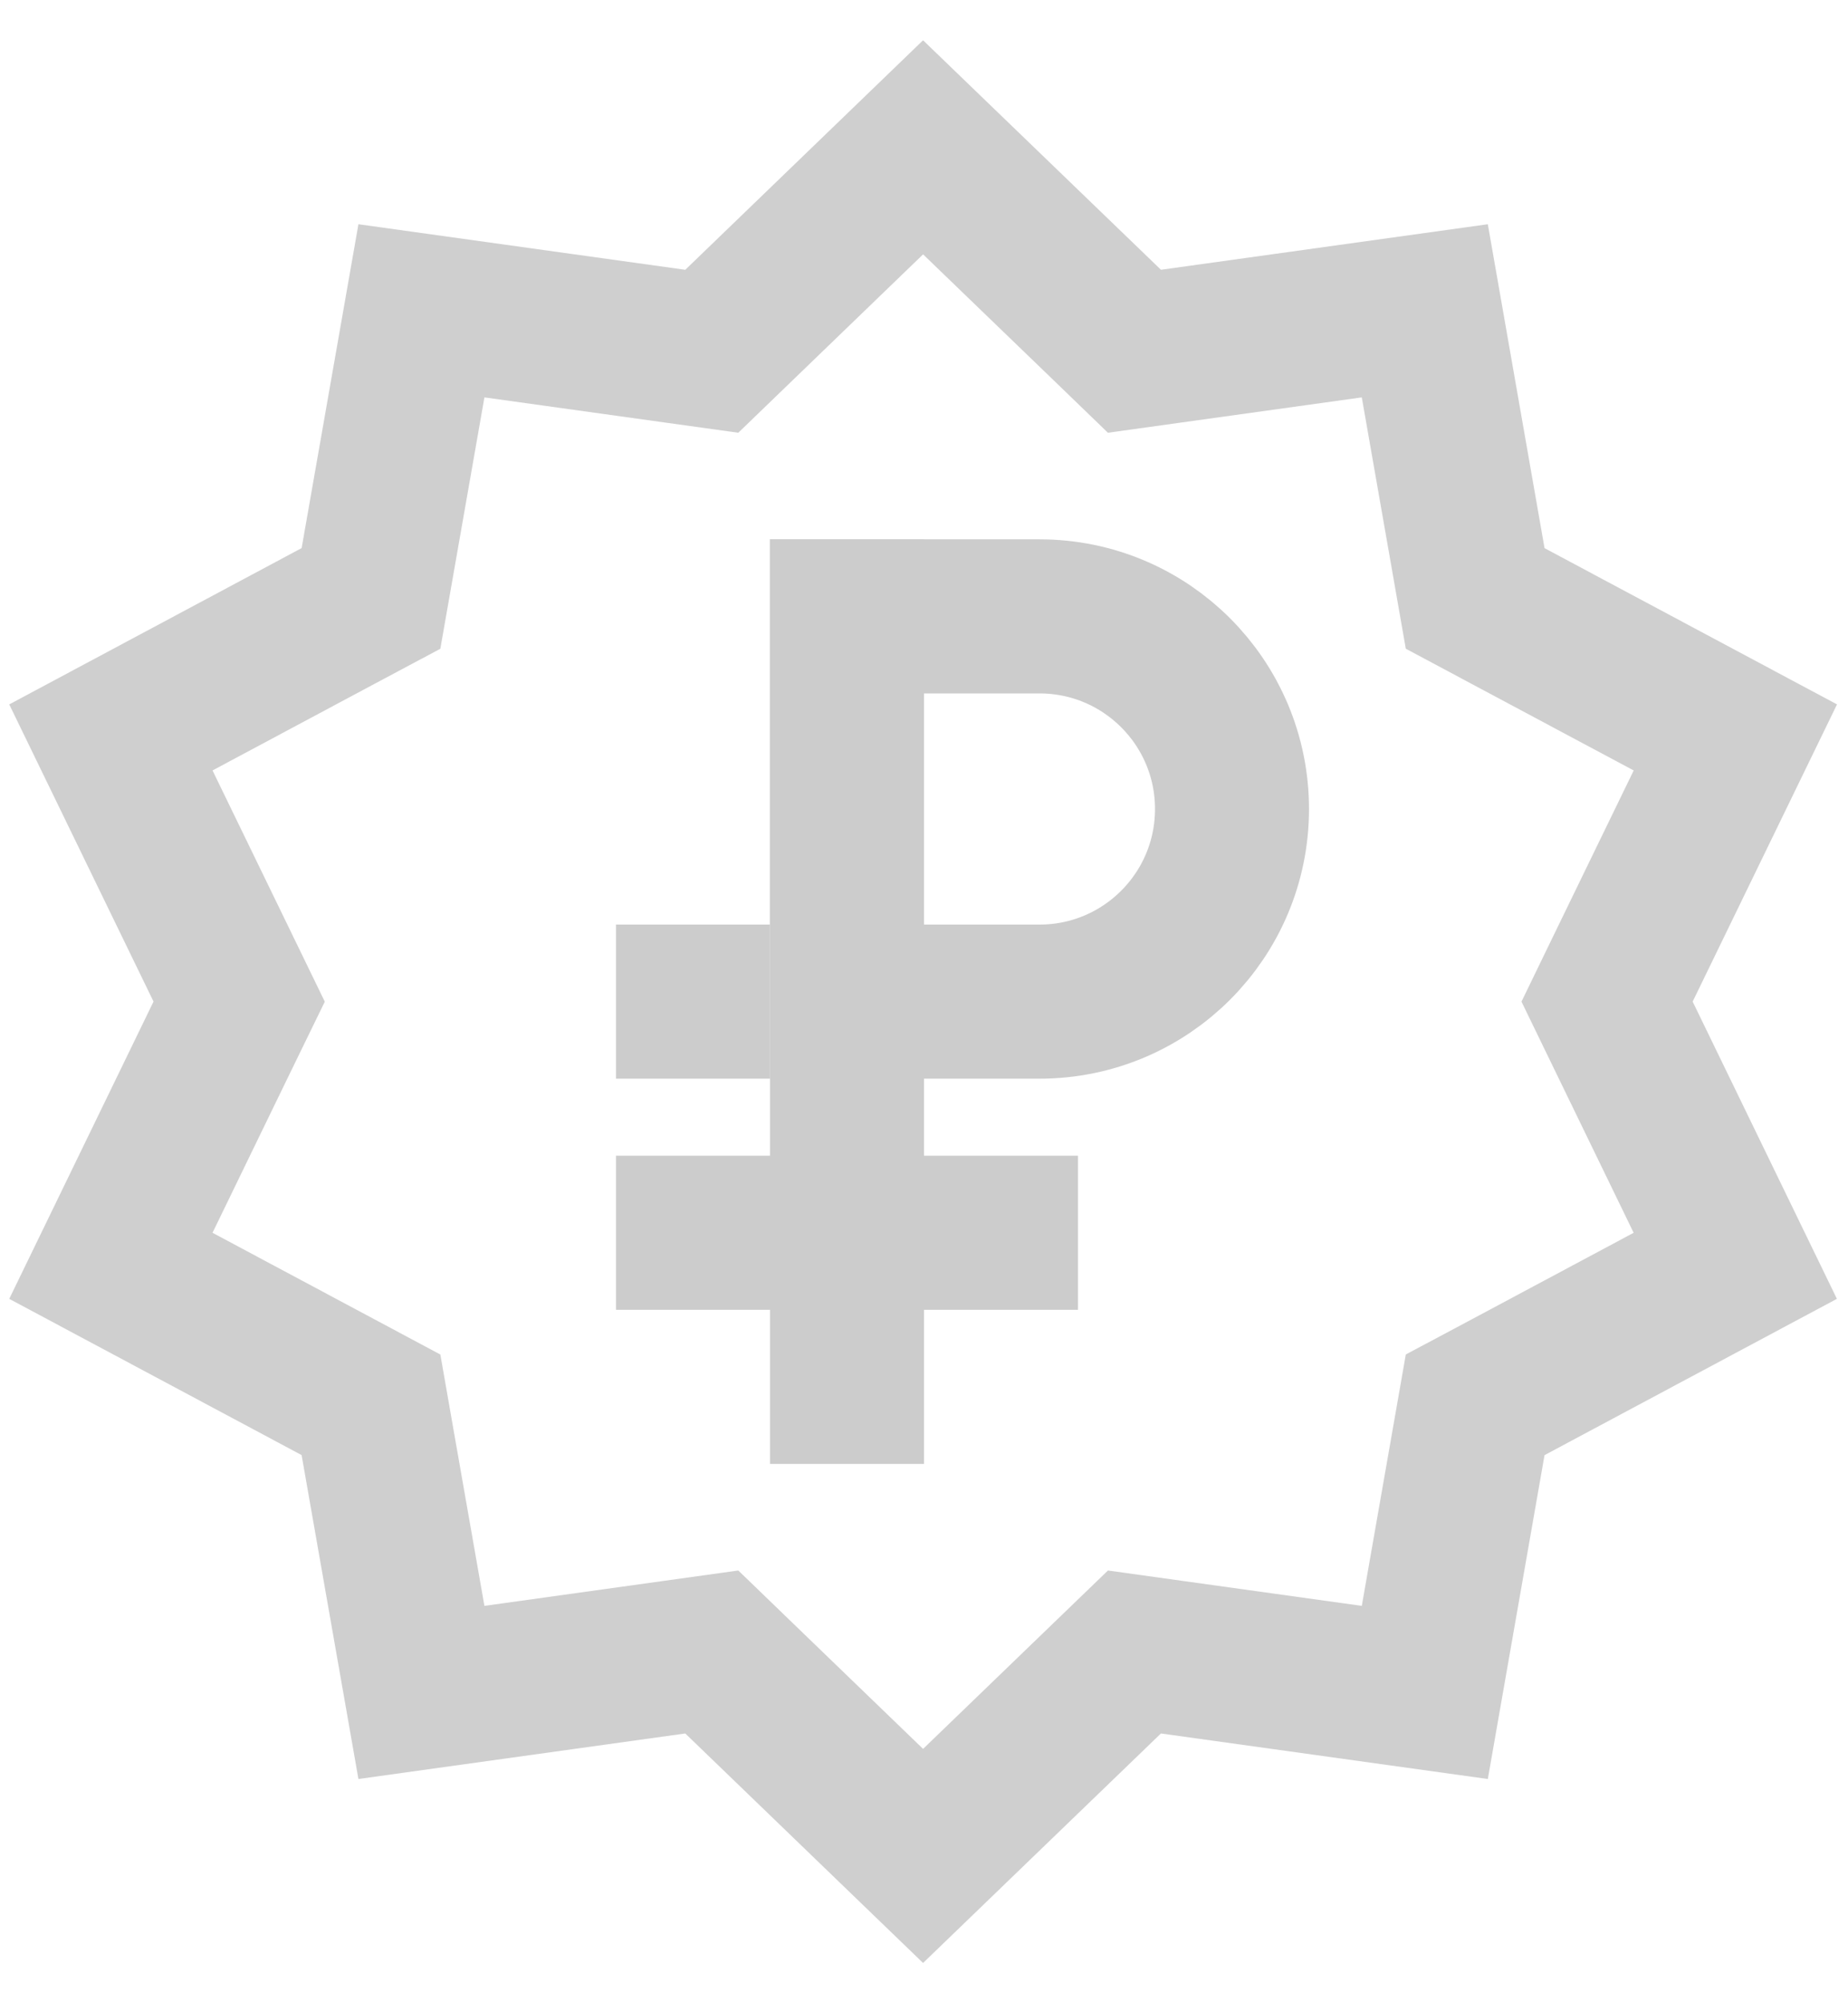 <?xml version="1.0" encoding="UTF-8"?>
<svg width="24px" height="26px" viewBox="0 0 24 26" version="1.1" xmlns="http://www.w3.org/2000/svg" xmlns:xlink="http://www.w3.org/1999/xlink">
    <!-- Generator: sketchtool 53.2 (72643) - https://sketchapp.com -->
    <title>6D8D59F9-C7C6-4861-816E-B5099FC4D7AD</title>
    <desc>Created with sketchtool.</desc>
    <defs>
        <rect id="path-1" x="0" y="0" width="30" height="30"></rect>
    </defs>
    <g id="design_zhilaya_pravki" stroke="none" stroke-width="1" fill="none" fill-rule="evenodd">
        <g id="состояния" transform="translate(-43, -2081)">
            <g id="ic_7" transform="translate(40, 2079)">
                <g id="refrash">
                    <mask id="mask-2" fill="white">
                        <use xlink:href="#path-1"></use>
                    </mask>
                    <g id="Mask"></g>
                    <g id="Group-2" opacity="0.2" mask="url(#mask-2)">
                        <g transform="translate(3.1, 2.5)">
                            <path d="M11.888,1.412 L9.144,4.059 L8.662,3.992 L5.373,3.534 L4.718,7.267 L4.288,7.496 L1.34,9.071 L3.006,12.5 L2.793,12.937 L1.34,15.929 L4.718,17.733 L4.802,18.213 L5.373,21.466 L9.144,20.941 L9.494,21.279 L11.888,23.588 L14.633,20.941 L15.114,21.008 L18.404,21.466 L19.058,17.733 L19.488,17.504 L22.436,15.929 L20.771,12.5 L20.983,12.063 L22.437,9.071 L19.058,7.267 L18.974,6.787 L18.404,3.534 L14.633,4.059 L14.283,3.721 L11.888,1.412 Z" id="Path" stroke="#0E0E0E" stroke-width="2"></path>
                            <g id="Group" stroke="none" stroke-width="1" fill-rule="evenodd" transform="translate(7.9, 6.5)">
                                <rect id="Rectangle" fill="#000000" x="2" y="0" width="2" height="12"></rect>
                                <path d="M3,1 L3,6 L5.5,6 C6.881,6 8,4.881 8,3.5 C8,2.119 6.881,1 5.5,1 L3,1 Z" id="Rectangle" stroke="#000000" stroke-width="2"></path>
                                <rect id="Rectangle" fill="#000000" x="0" y="5" width="2" height="2"></rect>
                                <rect id="Rectangle-Copy-9" fill="#000000" x="0" y="8" width="6" height="2"></rect>
                            </g>
                        </g>
                    </g>
                </g>
            </g>
        </g>
    </g>
</svg>